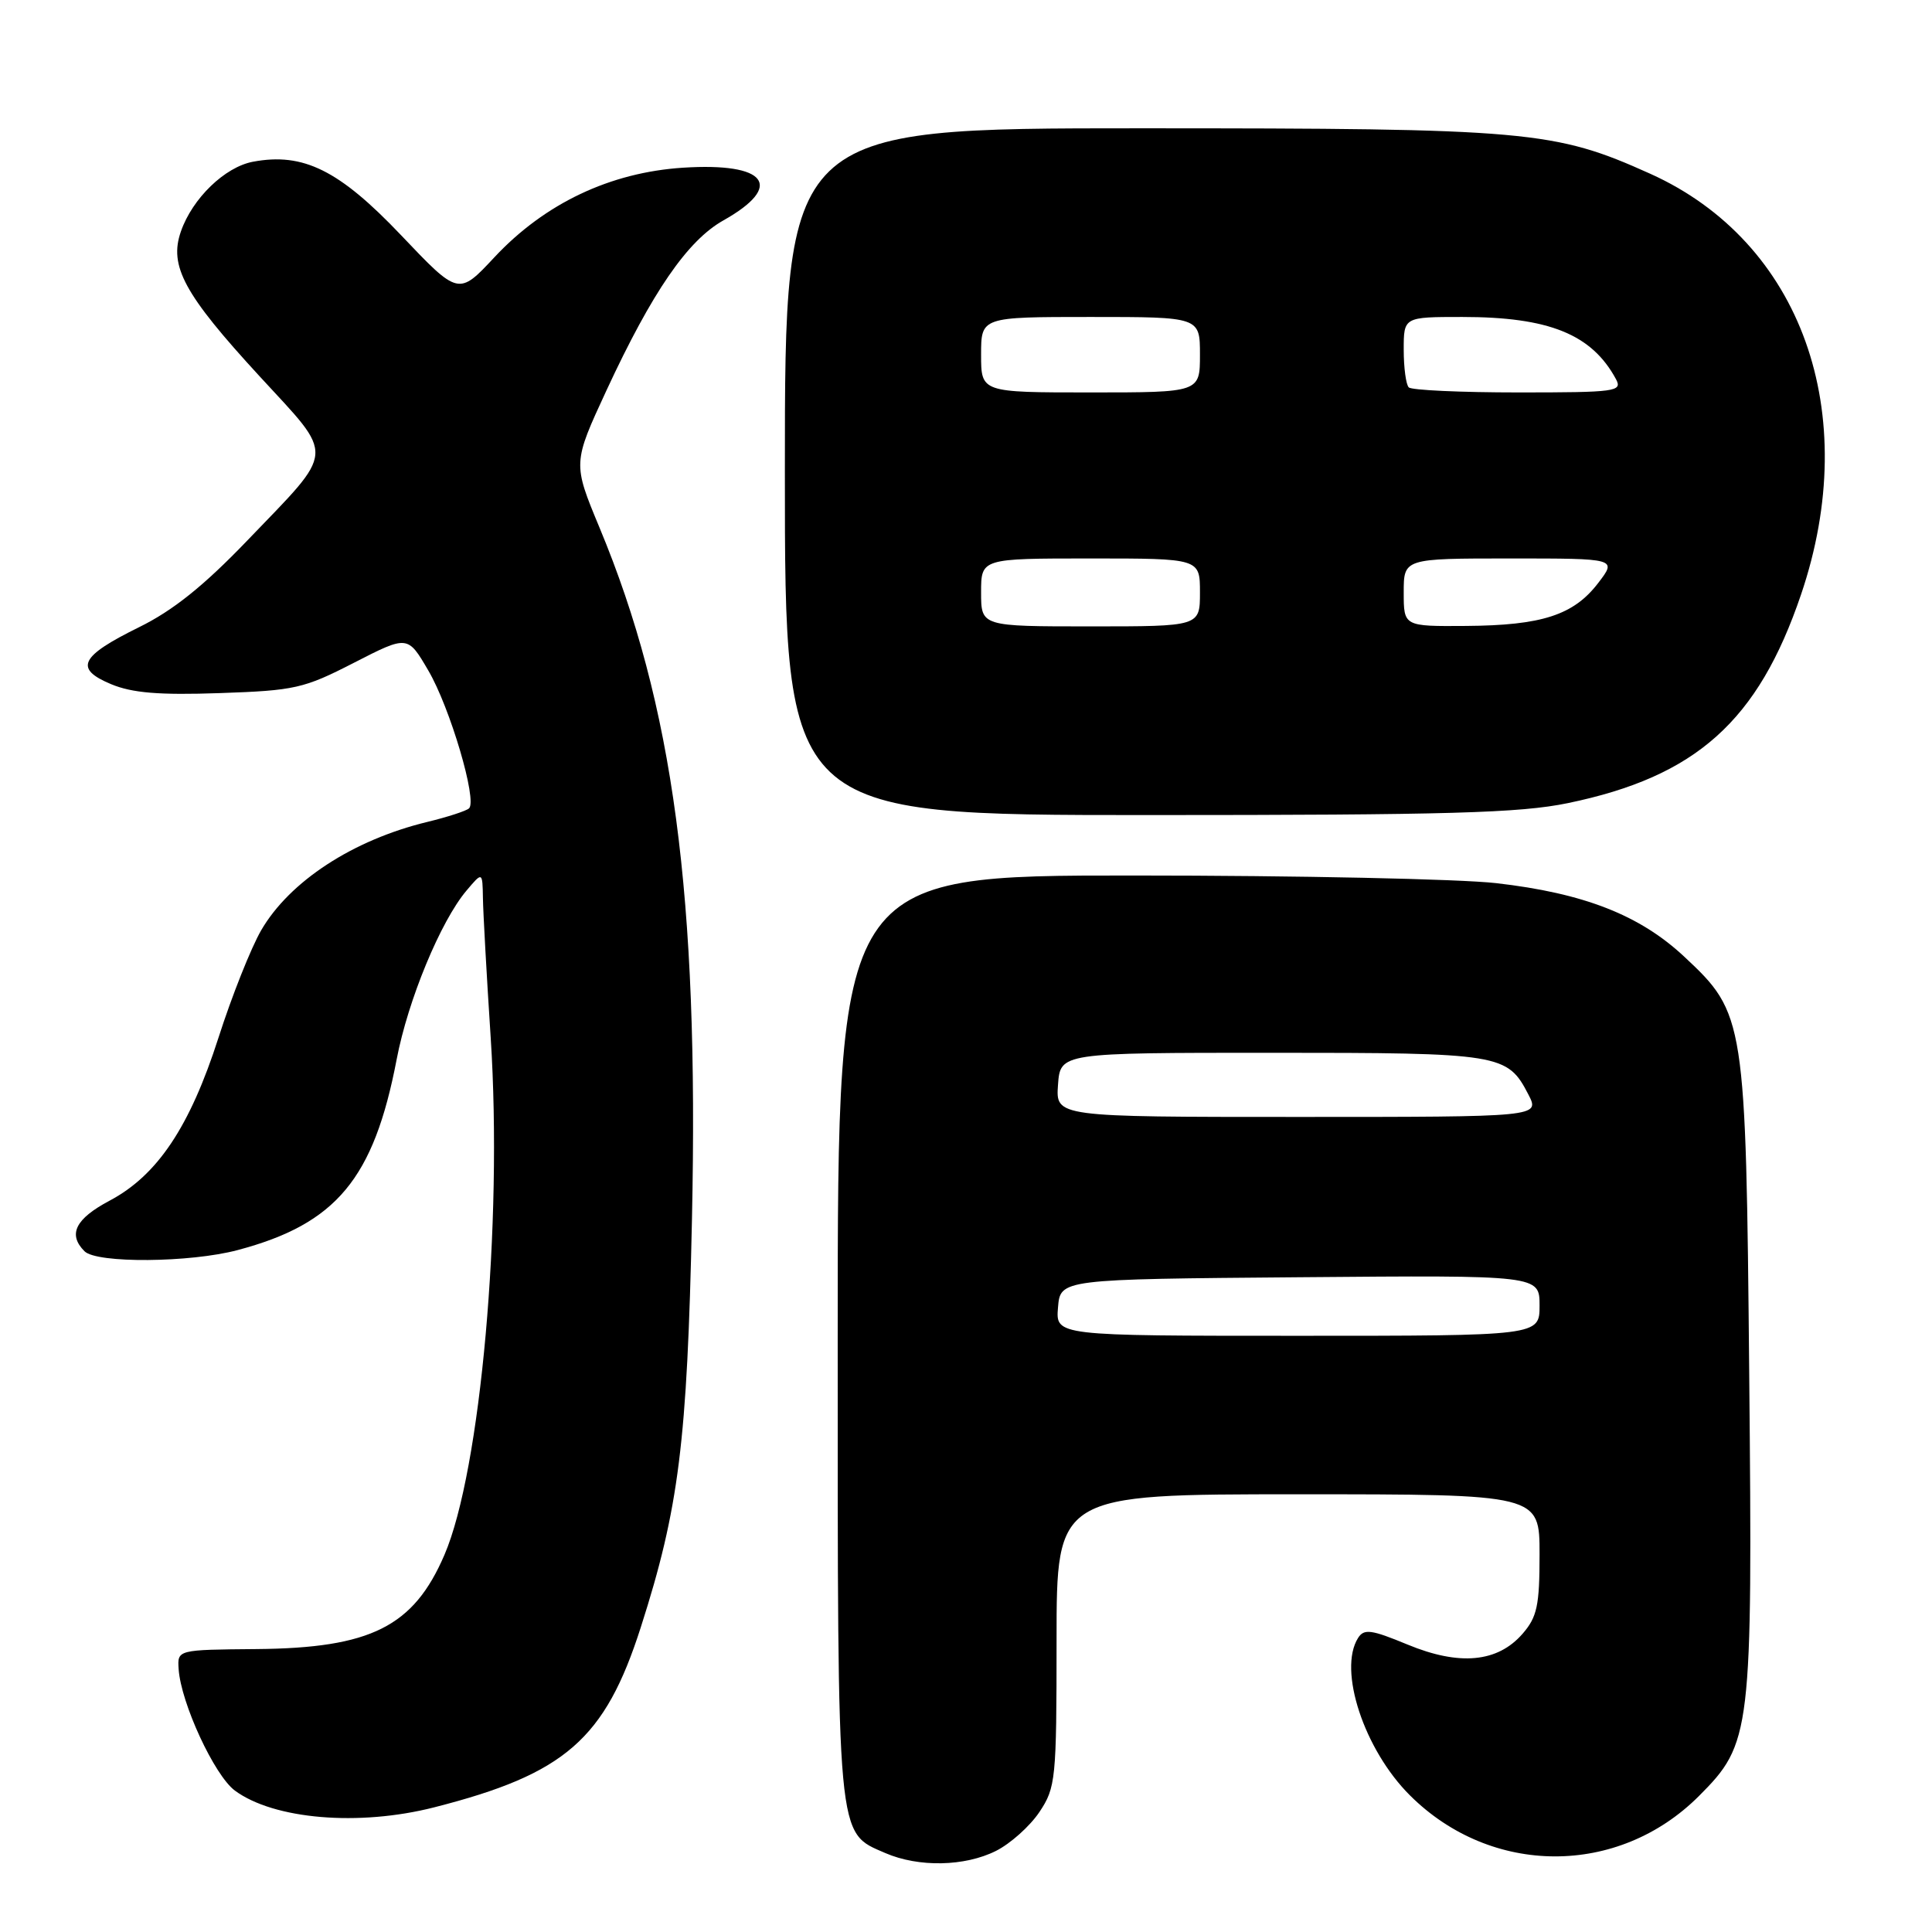 <?xml version="1.0" encoding="UTF-8" standalone="no"?>
<!DOCTYPE svg PUBLIC "-//W3C//DTD SVG 1.1//EN" "http://www.w3.org/Graphics/SVG/1.1/DTD/svg11.dtd" >
<svg xmlns="http://www.w3.org/2000/svg" xmlns:xlink="http://www.w3.org/1999/xlink" version="1.1" viewBox="0 0 256 256">
 <g >
 <path fill="currentColor"
d=" M 131.98 245.25 C 133.89 244.29 136.48 241.97 137.73 240.10 C 139.89 236.86 140.00 235.81 140.00 217.35 C 140.00 198.00 140.00 198.00 172.00 198.00 C 204.00 198.00 204.00 198.00 204.00 205.94 C 204.00 212.75 203.68 214.26 201.75 216.48 C 198.44 220.29 193.38 220.76 186.50 217.91 C 181.69 215.92 180.74 215.79 179.95 217.04 C 177.27 221.29 180.75 231.85 186.83 237.90 C 197.61 248.64 214.42 248.68 225.11 237.99 C 232.07 231.02 232.23 229.69 231.78 182.00 C 231.34 135.03 231.23 134.29 223.20 126.79 C 217.29 121.25 209.87 118.35 198.24 117.02 C 193.43 116.47 171.84 116.01 150.25 116.01 C 111.00 116.00 111.00 116.00 111.00 177.05 C 111.00 244.52 110.83 242.72 117.31 245.54 C 121.72 247.45 127.84 247.33 131.98 245.25 Z  M 57.54 239.48 C 74.88 235.06 80.16 230.46 84.91 215.62 C 89.96 199.86 91.06 191.07 91.69 161.50 C 92.61 118.71 89.23 93.45 79.45 69.94 C 75.89 61.38 75.89 61.38 80.37 51.71 C 86.43 38.66 91.10 31.87 95.86 29.20 C 103.98 24.63 101.60 21.51 90.52 22.22 C 80.86 22.84 72.19 26.95 65.52 34.08 C 60.76 39.18 60.76 39.18 53.13 31.15 C 44.94 22.54 40.18 20.18 33.52 21.43 C 29.79 22.13 25.49 26.29 23.97 30.67 C 22.37 35.25 24.39 38.98 34.38 49.84 C 44.46 60.80 44.58 59.32 32.74 71.65 C 27.01 77.62 22.91 80.91 18.42 83.11 C 10.59 86.97 9.79 88.60 14.73 90.66 C 17.52 91.82 21.07 92.12 29.11 91.84 C 39.08 91.50 40.26 91.23 46.90 87.82 C 54.02 84.17 54.02 84.17 56.75 88.84 C 59.63 93.74 63.27 106.07 62.15 107.11 C 61.79 107.45 59.30 108.26 56.62 108.91 C 46.76 111.30 38.37 116.78 34.60 123.28 C 33.26 125.60 30.71 132.00 28.95 137.50 C 25.16 149.30 20.87 155.73 14.53 159.09 C 9.99 161.50 8.96 163.56 11.20 165.80 C 12.82 167.42 25.20 167.32 31.50 165.64 C 44.56 162.17 49.53 156.20 52.56 140.37 C 54.06 132.51 58.39 122.05 61.82 118.00 C 63.93 115.50 63.93 115.50 63.99 119.00 C 64.02 120.92 64.48 129.25 65.02 137.50 C 66.62 162.13 63.69 194.87 58.89 206.03 C 54.80 215.54 49.13 218.38 34.00 218.51 C 23.50 218.60 23.50 218.60 23.67 221.16 C 23.97 225.66 28.41 235.25 31.12 237.26 C 36.29 241.08 47.55 242.03 57.54 239.48 Z  M 207.74 106.42 C 224.75 102.90 232.95 95.57 238.65 78.77 C 246.82 54.69 238.70 32.05 218.66 23.02 C 205.98 17.31 202.53 17.00 151.05 17.00 C 104.00 17.00 104.00 17.00 104.00 62.50 C 104.00 108.00 104.00 108.00 152.04 108.00 C 191.96 108.00 201.38 107.73 207.74 106.42 Z  M 140.19 173.25 C 140.50 169.50 140.50 169.50 172.25 169.24 C 204.00 168.97 204.00 168.97 204.00 172.99 C 204.00 177.00 204.00 177.00 171.94 177.00 C 139.88 177.00 139.88 177.00 140.19 173.25 Z  M 140.19 143.75 C 140.50 139.50 140.50 139.50 168.50 139.50 C 198.89 139.50 199.73 139.64 202.52 145.03 C 204.05 148.00 204.05 148.00 171.97 148.00 C 139.89 148.00 139.89 148.00 140.19 143.75 Z  M 130.00 78.50 C 130.00 74.00 130.00 74.00 144.50 74.00 C 159.00 74.00 159.00 74.00 159.00 78.50 C 159.00 83.00 159.00 83.00 144.50 83.00 C 130.00 83.00 130.00 83.00 130.00 78.50 Z  M 186.00 78.50 C 186.00 74.00 186.00 74.00 200.13 74.00 C 214.26 74.00 214.26 74.00 211.77 77.25 C 208.51 81.51 204.30 82.87 194.25 82.94 C 186.00 83.00 186.00 83.00 186.00 78.50 Z  M 130.00 47.00 C 130.00 42.00 130.00 42.00 144.50 42.00 C 159.00 42.00 159.00 42.00 159.00 47.00 C 159.00 52.00 159.00 52.00 144.50 52.00 C 130.00 52.00 130.00 52.00 130.00 47.00 Z  M 186.67 51.33 C 186.30 50.97 186.00 48.72 186.00 46.33 C 186.00 42.00 186.00 42.00 193.76 42.00 C 205.25 42.00 210.92 44.29 214.13 50.25 C 215.00 51.88 214.10 52.00 201.20 52.00 C 193.57 52.00 187.03 51.70 186.67 51.33 Z "/>
</g>
</svg>